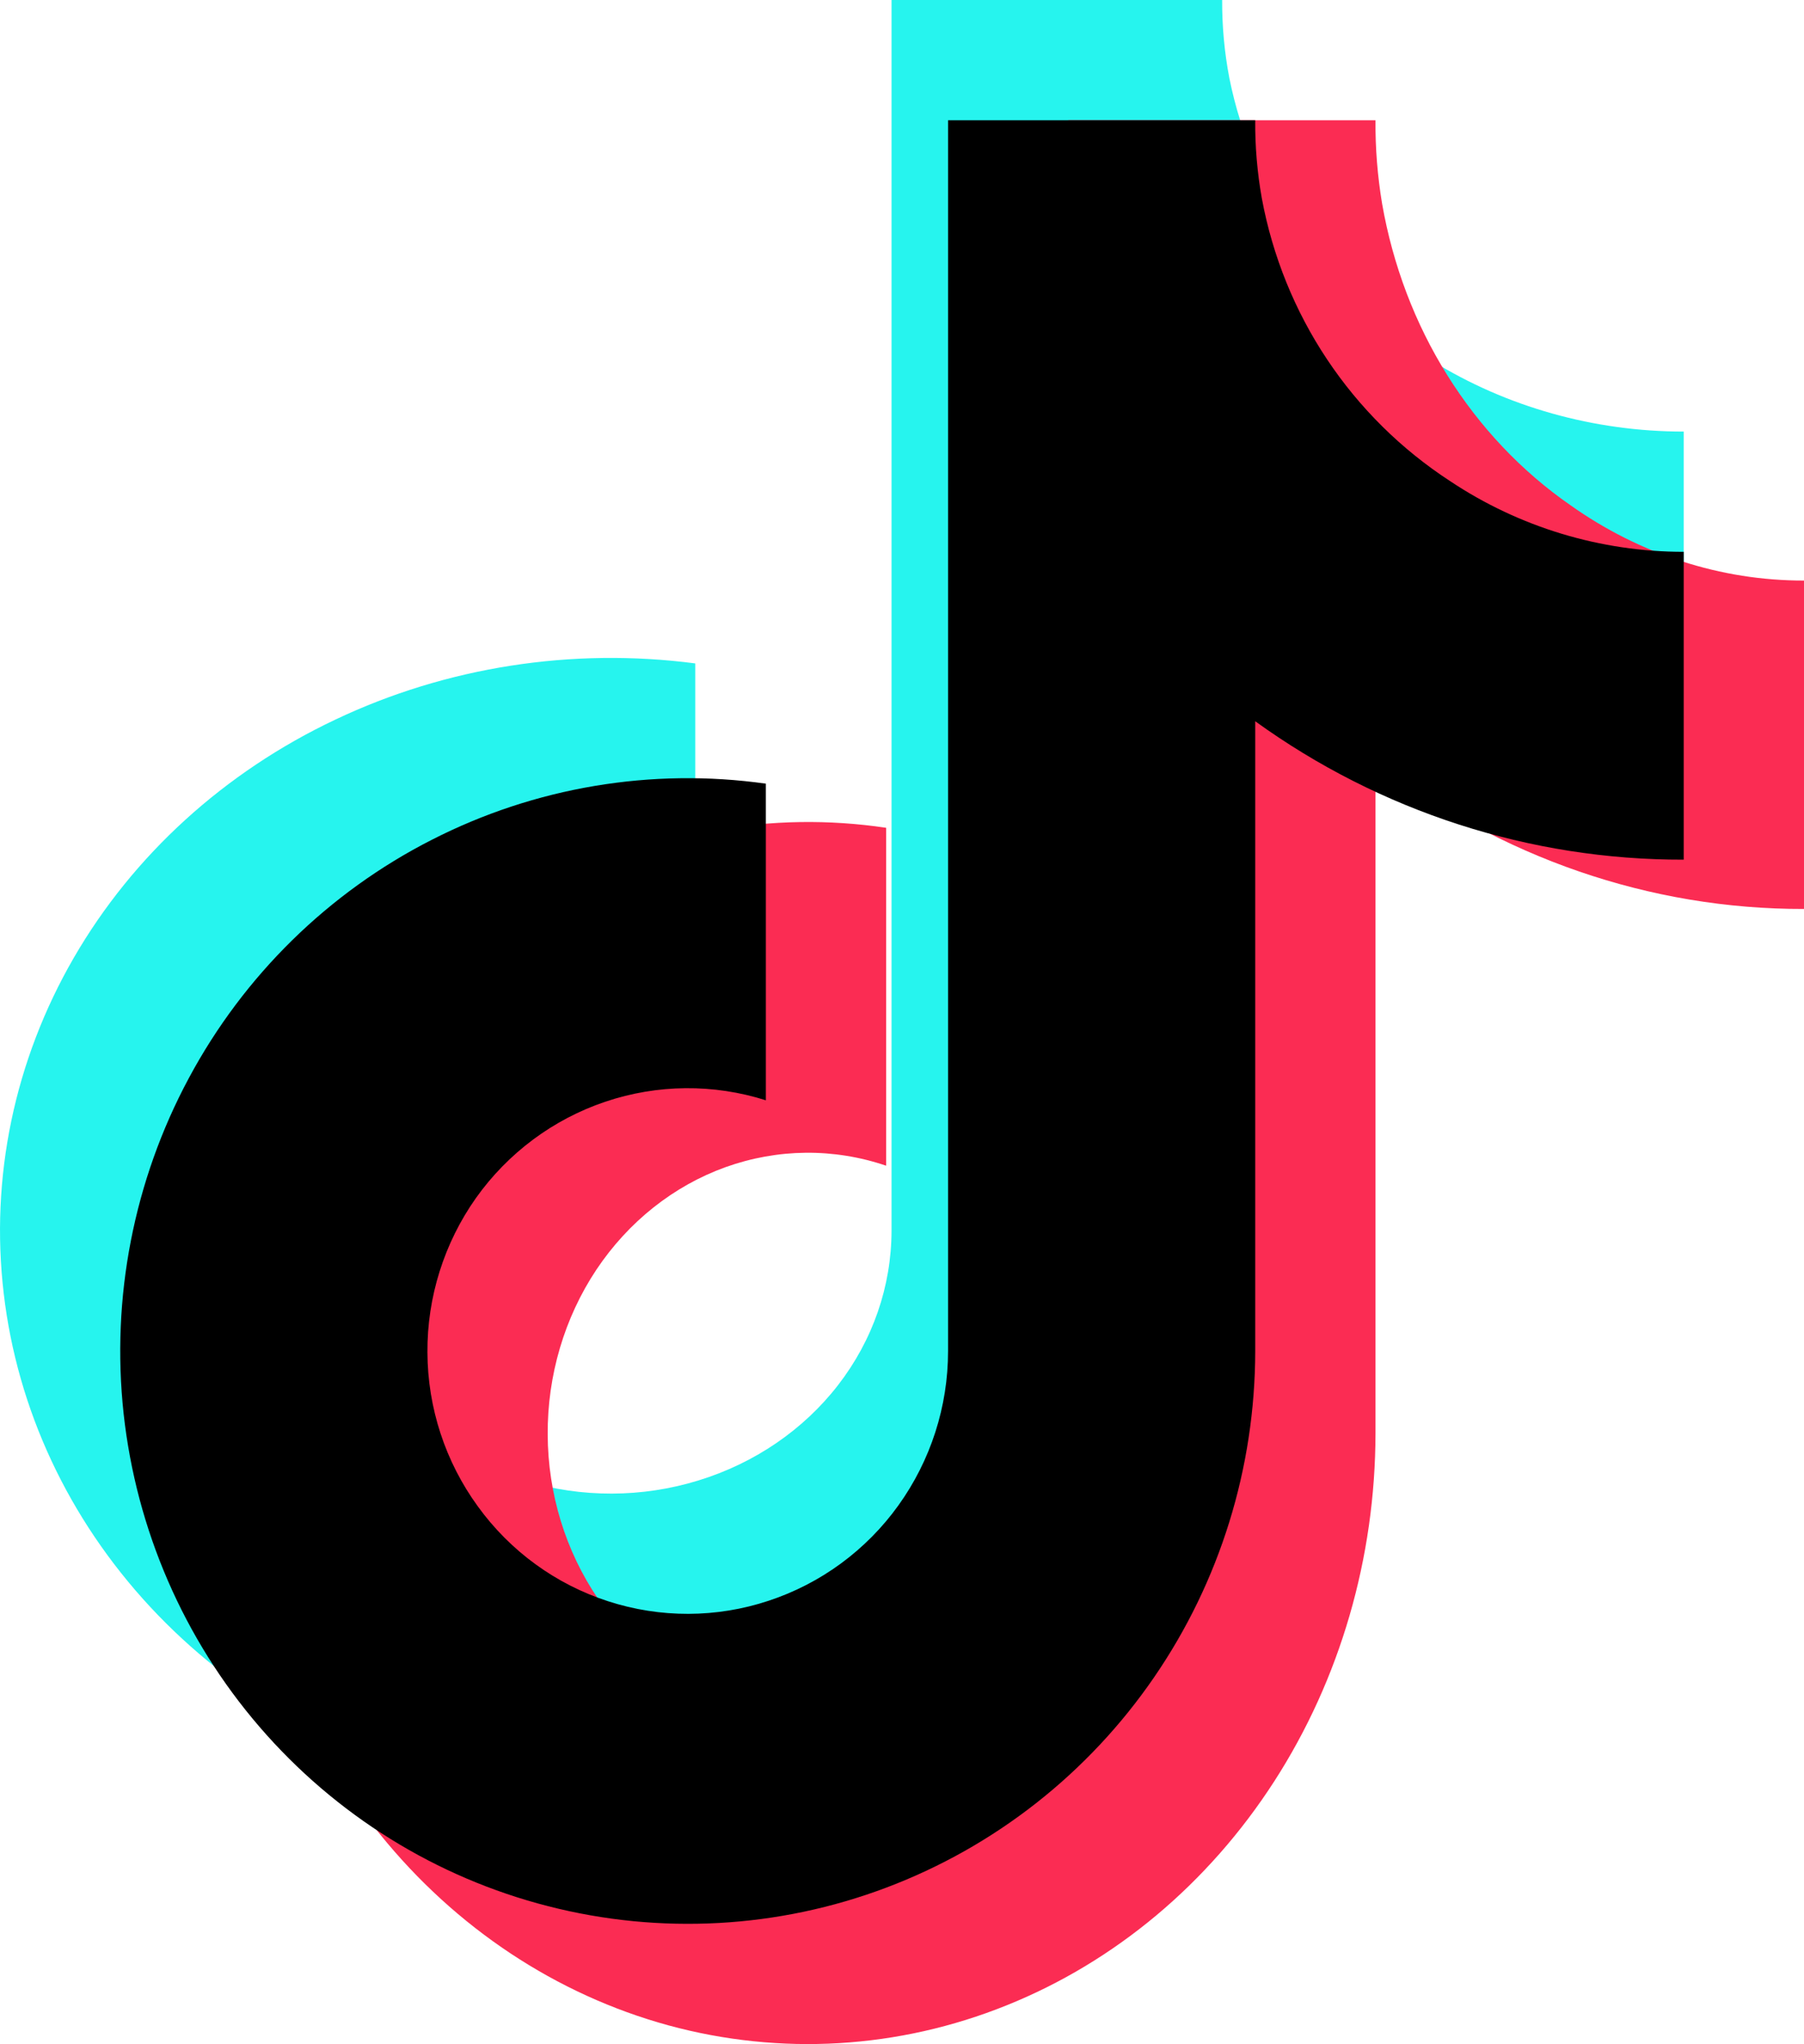 <svg width="15" height="17" viewBox="0 0 15 17" fill="none" xmlns="http://www.w3.org/2000/svg">
<g clip-path="url(#clip0_1038_1009)">
<path d="M14 6.149C12.624 6.152 11.281 5.749 10.162 4.998V10.236C10.162 11.207 9.846 12.153 9.256 12.95C8.666 13.748 7.831 14.357 6.861 14.697C5.892 15.037 4.835 15.091 3.832 14.852C2.829 14.614 1.928 14.094 1.248 13.362C0.569 12.63 0.144 11.721 0.031 10.757C-0.083 9.793 0.12 8.819 0.613 7.966C1.106 7.113 1.865 6.421 2.789 5.984C3.712 5.546 4.756 5.383 5.781 5.517V8.15C5.313 8.012 4.809 8.016 4.343 8.162C3.877 8.308 3.472 8.588 3.186 8.962C2.9 9.337 2.747 9.787 2.75 10.247C2.753 10.708 2.911 11.156 3.201 11.527C3.492 11.899 3.9 12.175 4.368 12.316C4.835 12.457 5.339 12.456 5.806 12.312C6.273 12.169 6.68 11.891 6.968 11.519C7.257 11.146 7.412 10.697 7.413 10.236V0H10.162C10.161 0.218 10.181 0.436 10.222 0.65C10.318 1.129 10.516 1.584 10.806 1.988C11.095 2.392 11.47 2.736 11.906 3C12.527 3.385 13.256 3.589 14 3.589V6.149Z" fill="#26F4EE"/>
</g>
<g clip-path="url(#clip1_1038_1009)">
<path d="M15 7.559C13.722 7.562 12.476 7.133 11.437 6.331V11.919C11.436 12.954 11.143 13.964 10.595 14.814C10.047 15.664 9.271 16.314 8.371 16.676C7.471 17.039 6.49 17.097 5.558 16.843C4.627 16.588 3.79 16.034 3.159 15.253C2.528 14.472 2.134 13.503 2.028 12.474C1.923 11.446 2.112 10.407 2.57 9.497C3.027 8.587 3.732 7.849 4.59 7.383C5.447 6.916 6.417 6.742 7.368 6.884V9.694C6.933 9.546 6.466 9.551 6.033 9.706C5.6 9.862 5.224 10.161 4.958 10.56C4.693 10.959 4.551 11.439 4.554 11.93C4.556 12.422 4.703 12.9 4.973 13.296C5.242 13.692 5.621 13.986 6.056 14.137C6.49 14.287 6.957 14.286 7.391 14.133C7.825 13.98 8.203 13.684 8.47 13.287C8.738 12.889 8.883 12.41 8.883 11.919V1H11.437C11.435 1.233 11.454 1.465 11.492 1.694C11.581 2.204 11.765 2.69 12.034 3.12C12.303 3.551 12.651 3.919 13.056 4.2C13.633 4.61 14.309 4.829 15 4.828V7.559Z" fill="#FB2C53"/>
</g>
<g clip-path="url(#clip2_1038_1009)">
<path d="M14 7.149C12.722 7.152 11.476 6.749 10.437 5.998V11.236C10.436 12.207 10.143 13.153 9.595 13.95C9.047 14.748 8.271 15.357 7.371 15.697C6.471 16.037 5.49 16.091 4.558 15.852C3.627 15.614 2.79 15.094 2.159 14.362C1.528 13.63 1.134 12.721 1.028 11.757C0.923 10.793 1.112 9.819 1.57 8.966C2.027 8.113 2.732 7.421 3.59 6.984C4.447 6.546 5.417 6.383 6.368 6.517V9.15C5.933 9.012 5.466 9.016 5.033 9.162C4.6 9.308 4.224 9.588 3.958 9.962C3.693 10.337 3.551 10.787 3.554 11.247C3.556 11.708 3.703 12.156 3.973 12.527C4.242 12.899 4.621 13.175 5.056 13.316C5.49 13.457 5.957 13.456 6.391 13.312C6.825 13.169 7.203 12.891 7.47 12.519C7.738 12.146 7.883 11.697 7.883 11.236V1H10.437C10.435 1.218 10.454 1.436 10.492 1.65C10.581 2.129 10.765 2.584 11.034 2.988C11.303 3.392 11.651 3.736 12.056 4C12.633 4.385 13.309 4.589 14 4.589V7.149Z" fill="black"/>
</g>
<defs>
<clipPath id="clip0_1038_1009">
<rect width="14" height="15" fill="white"/>
</clipPath>
<clipPath id="clip1_1038_1009">
<rect width="13" height="16" fill="white" transform="translate(2 1)"/>
</clipPath>
<clipPath id="clip2_1038_1009">
<rect width="13" height="15" fill="white" transform="translate(1 1)"/>
</clipPath>
</defs>
</svg>
